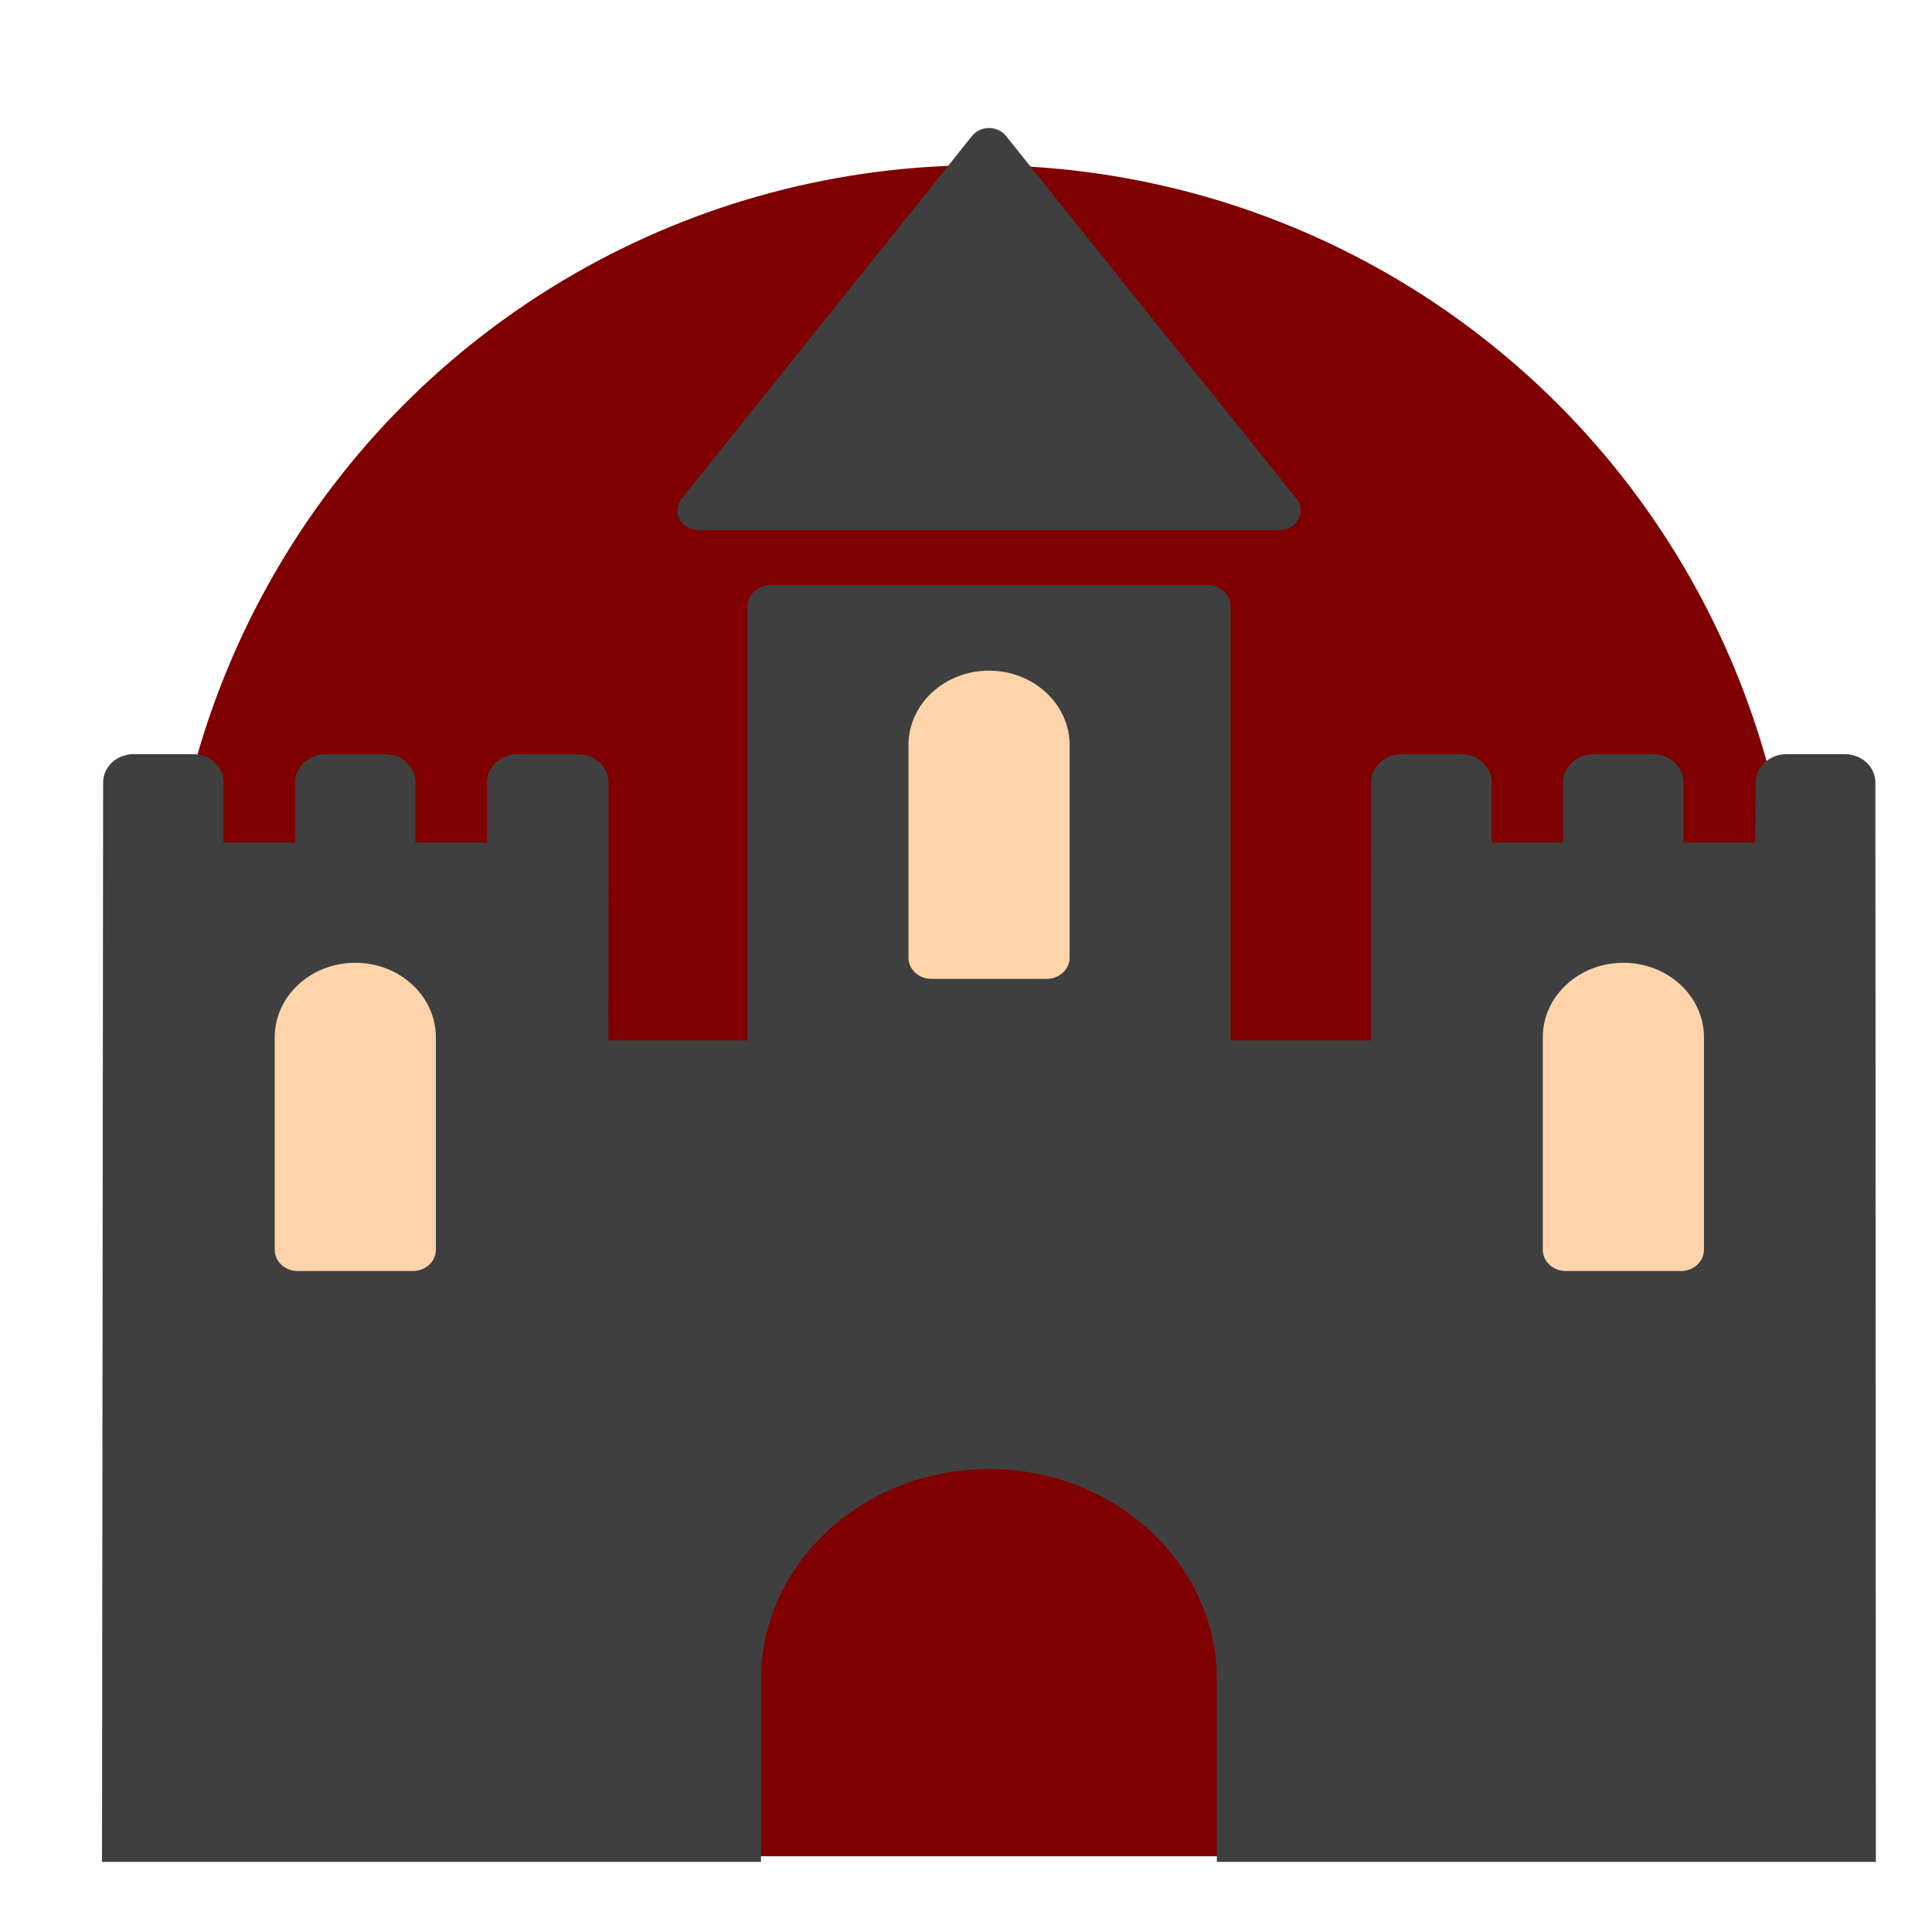 <svg width="200%" height="200%"  viewBox="0 0 128 128" xmlns="http://www.w3.org/2000/svg">
 <g>
  <title>castle</title>
  <circle id="svg_8" r="54.037" cy="64.982" cx="65" fill="#7f0000"/>
  <rect id="svg_7" height="28" width="43" y="94.982" x="43" fill="#7f0000"/>
  <rect id="svg_6" height="25" width="21" y="60.982" x="96" fill="#ffd4aa"/>
  <rect id="svg_4" height="25" width="20" y="60.982" x="12" fill="#ffd4aa"/>
  <rect id="svg_5" height="26" width="23" y="41.982" x="54" fill="#ffd4aa"/>
  <g id="svg_1">
   <path id="svg_2" d="m46.268,35.114l38.51,0c0.525,0 1.009,-0.276 1.248,-0.712c0.238,-0.436 0.189,-0.958 -0.127,-1.351l-19.249,-24.046c-0.267,-0.328 -0.681,-0.524 -1.124,-0.524c-0.443,0 -0.862,0.195 -1.124,0.524l-19.253,24.046c-0.316,0.393 -0.365,0.915 -0.128,1.351c0.238,0.436 0.723,0.712 1.248,0.712z" fill="#3f3f3f"/>
   <path id="svg_3" d="m124.247,51.832c-0.001,-1.031 -0.904,-1.866 -2.018,-1.866l-3.878,0c-1.104,0 -2.003,0.821 -2.018,1.843l-0.056,4.013l-4.744,0l0,-3.989c0,-1.031 -0.904,-1.867 -2.018,-1.867l-3.937,0c-1.114,0 -2.018,0.836 -2.018,1.867l0,3.989l-4.735,0l0,-3.989c0,-1.031 -0.904,-1.867 -2.018,-1.867l-3.943,0c-1.114,0 -2.017,0.835 -2.018,1.865l-0.019,17.098l-9.298,0l0,-28.754c0,-0.78 -0.681,-1.41 -1.522,-1.41l-28.958,0c-0.841,0 -1.522,0.631 -1.522,1.41l0,28.754l-9.22,0l0.011,-17.095c0,-0.495 -0.212,-0.97 -0.59,-1.321c-0.379,-0.35 -0.892,-0.547 -1.427,-0.547l-4.022,0c-1.114,0 -2.018,0.836 -2.018,1.867l0,3.989l-4.736,0l0,-3.989c0,-1.031 -0.904,-1.867 -2.018,-1.867l-3.937,0c-1.114,0 -2.018,0.836 -2.018,1.867l0,3.989l-4.744,0l0,-3.989c0,-1.031 -0.904,-1.867 -2.018,-1.867l-3.939,0c-1.114,0 -2.017,0.835 -2.018,1.865l-0.076,71.523l43.661,0l0,-12.058c0,-7.715 6.762,-13.969 15.101,-13.969c8.338,0 15.101,6.254 15.101,13.969l0,12.058l43.661,0l-0.032,-71.522l-0,0zm-95.369,30.966c0,0.78 -0.681,1.41 -1.523,1.41l-7.632,0c-0.841,0 -1.522,-0.63 -1.522,-1.41l0,-14.072c0,-2.727 2.388,-4.939 5.338,-4.939c2.946,0 5.339,2.211 5.339,4.939l0,14.072zm41.986,-19.354c0,0.78 -0.681,1.41 -1.522,1.41l-7.632,0c-0.841,0 -1.522,-0.63 -1.522,-1.41l0,-14.072c0,-2.728 2.388,-4.939 5.338,-4.939c2.946,0 5.339,2.211 5.339,4.939l0,14.072zm42.027,19.354c0,0.78 -0.682,1.41 -1.522,1.41l-7.632,0c-0.841,0 -1.523,-0.63 -1.523,-1.41l0,-14.072c0,-2.727 2.389,-4.939 5.339,-4.939c2.946,0 5.339,2.211 5.339,4.939l0,14.072z" fill="#3f3f3f"/>
  </g>
 </g>
</svg>